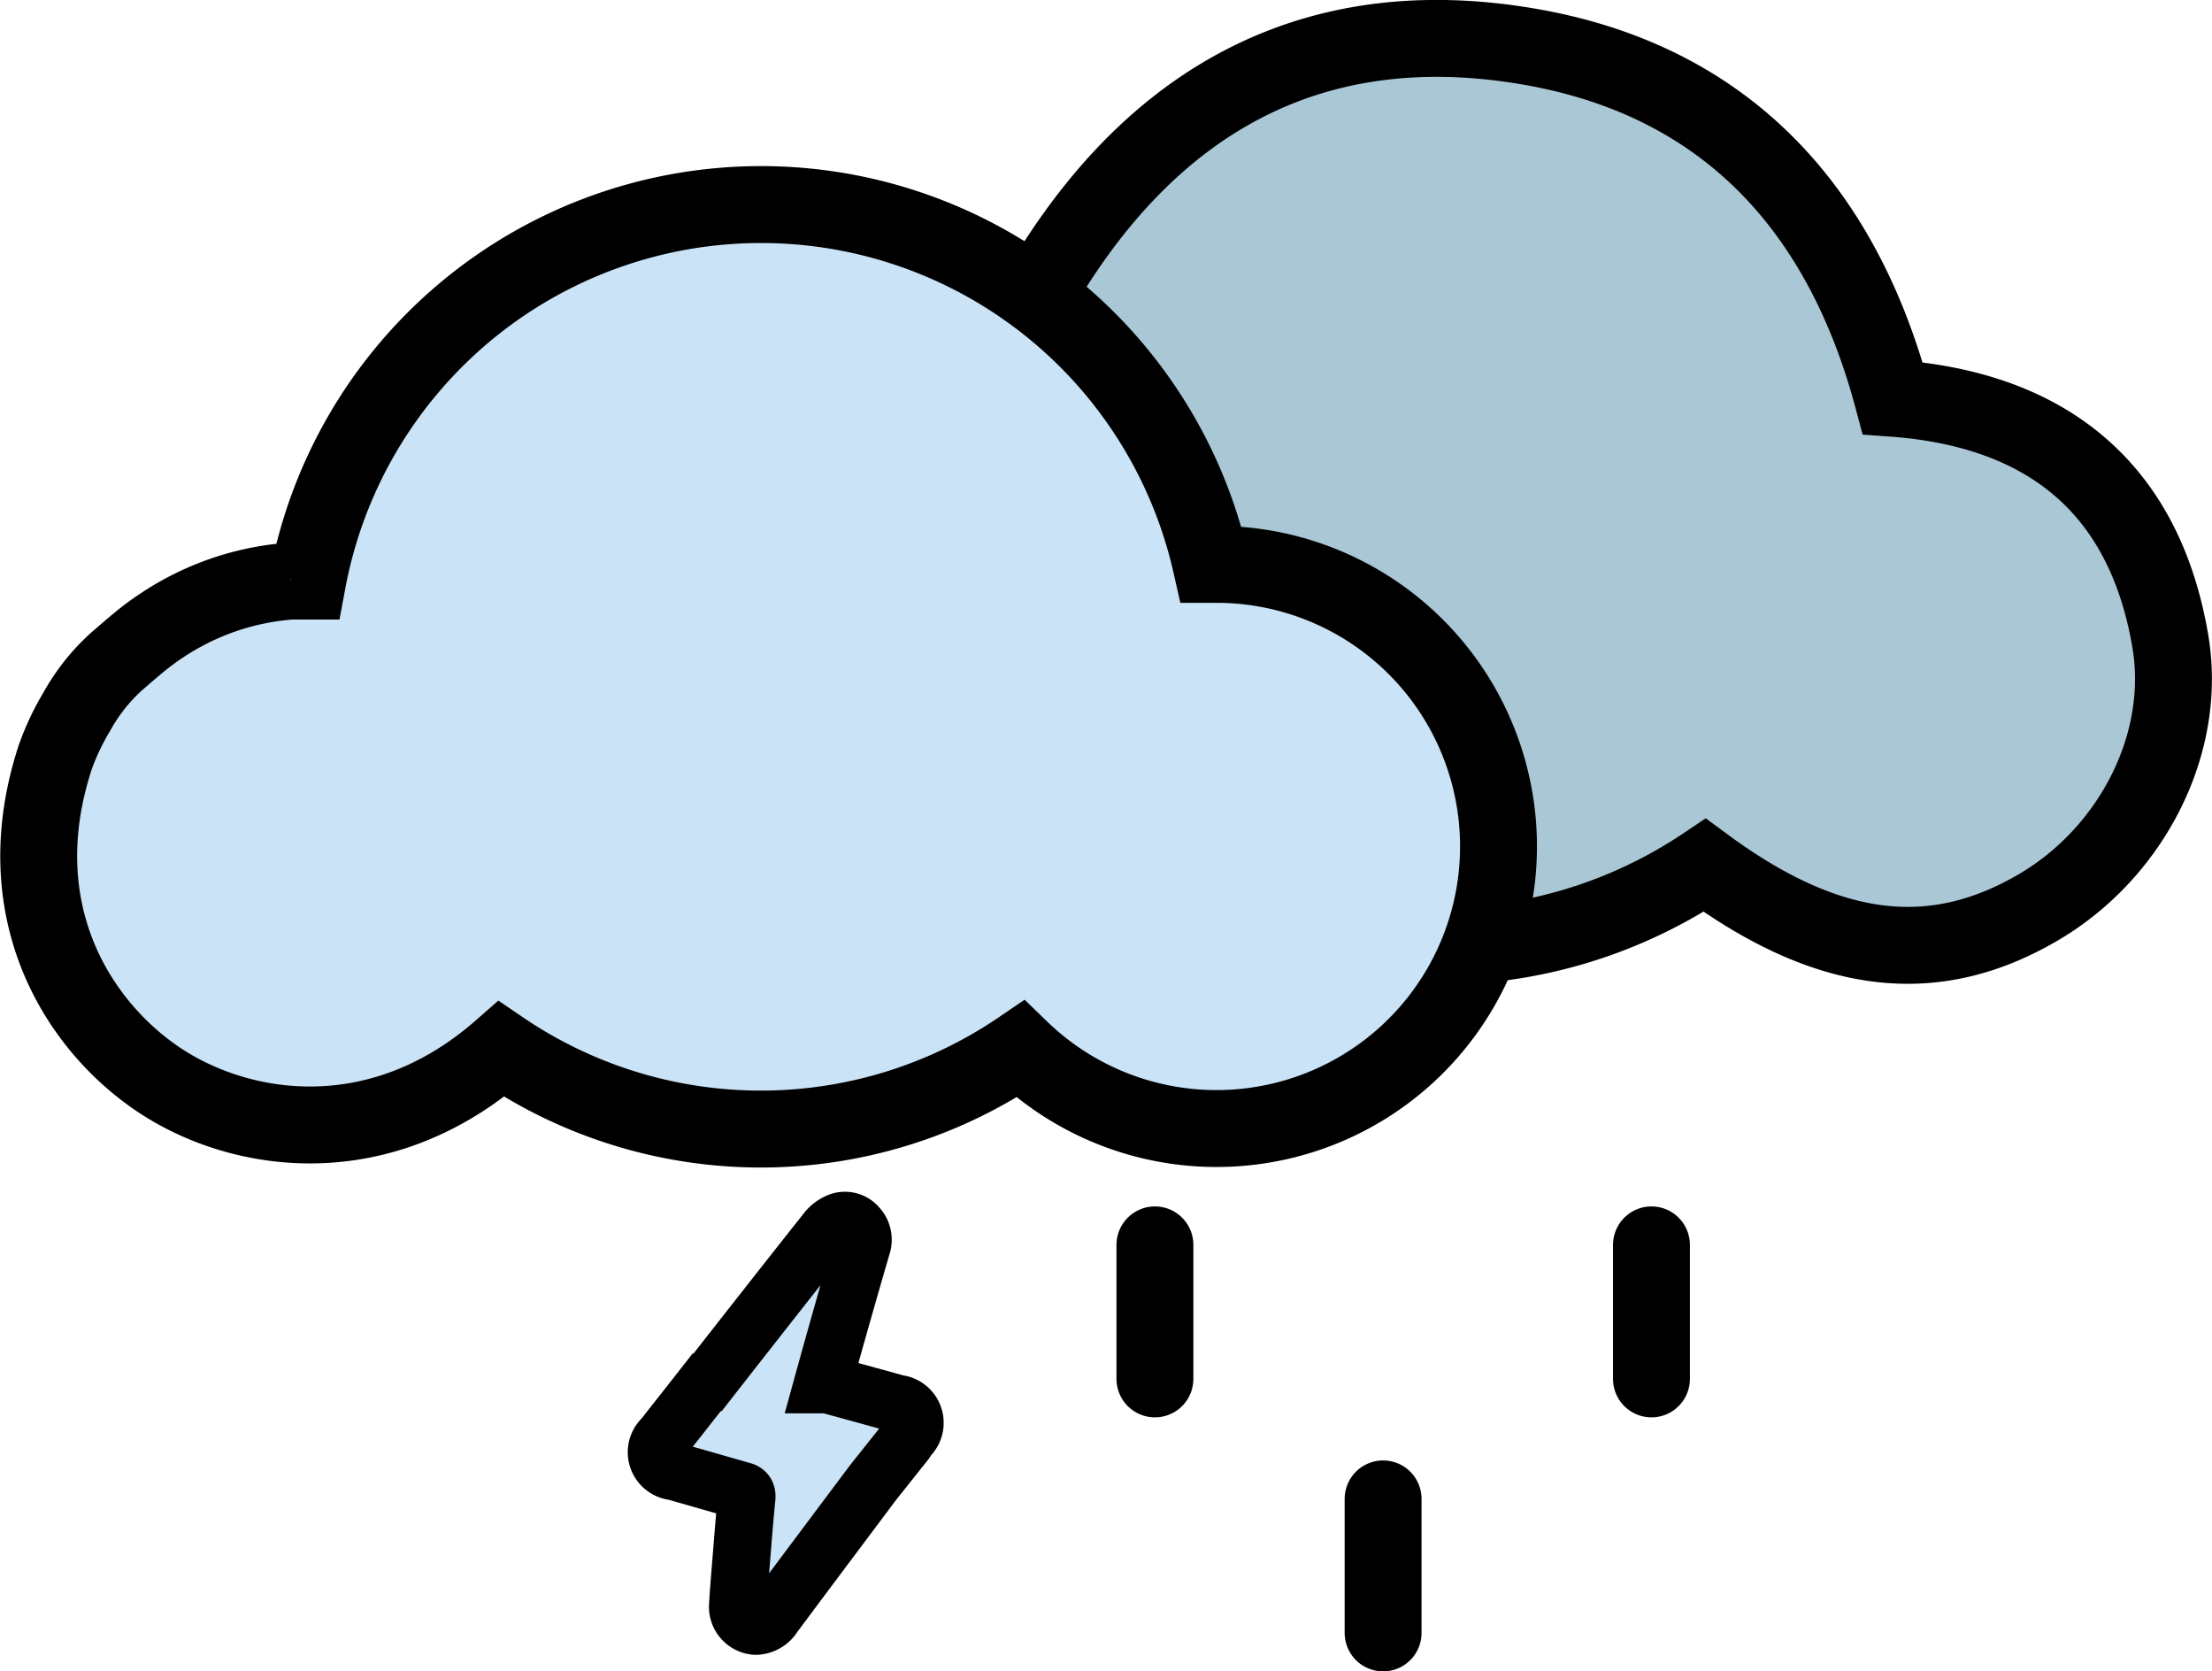<svg xmlns="http://www.w3.org/2000/svg" viewBox="0 0 115.07 86.92"><defs><style>.cls-1{fill:#cae3f6;}.cls-2{fill:#aac7d5;}.cls-3,.cls-4,.cls-5{fill:none;stroke:#000;stroke-miterlimit:10;}.cls-3,.cls-4{stroke-width:4px;}.cls-4{stroke-linecap:round;}.cls-5{stroke-width:3px;}</style></defs><title>thunder-rainAsset 194colored</title><g id="Layer_2" data-name="Layer 2"><g id="Layer_1-2" data-name="Layer 1"><path class="cls-1" d="M46.69,73l-3.64-1L42.79,72q.52-1.89,1.05-3.75c.33-1.16.66-2.31,1-3.47a1,1,0,0,0-.23-1,.86.86,0,0,0-1-.23,1.55,1.55,0,0,0-.58.43q-3.12,3.94-6.22,7.91s0,0-.05,0l-1.42,1.81h0c-.26.33-.55.69-.83,1.06a1,1,0,0,0,.57,1.76l3.5,1c.21.05.28.14.26.37-.1,1-.18,2-.26,3s-.15,1.78-.2,2.67a1,1,0,0,0,.93,1,1.12,1.12,0,0,0,.93-.54c1.69-2.27,3.39-4.53,5.08-6.79l.09-.12L47.09,75c.07-.1.13-.2.2-.29A1,1,0,0,0,46.69,73Z"/><path class="cls-2" d="M76.34,50a1.34,1.34,0,0,1,.78-.46,24.88,24.88,0,0,0,11.13-4.1c6.44,4.75,12,5.4,17.45,2.13,4.78-2.85,7.71-8.5,6.77-13.85-1.39-8-6.53-12-14.43-12.58C95.4,11.32,89.36,4.75,79.32,3,67.58.85,59,6,53.31,16.19"/><path class="cls-1" d="M62.9,29.84h-.36a24,24,0,0,0-47,.87l-.87,0a13.94,13.94,0,0,0-5.53,1.6,14.74,14.74,0,0,0-2.35,1.56c-.4.33-.79.67-1.17,1a9.69,9.69,0,0,0-2.06,2.5,13.24,13.24,0,0,0-1.13,2.39c-2.57,8,1.16,13.91,5.38,16.76,4.37,3,11.5,4,17.85-1.57a24,24,0,0,0,27,0A14.67,14.67,0,1,0,62.9,29.84Z"/><path class="cls-3" d="M76.77,49.53a1.32,1.32,0,0,1,.77-.46A24.92,24.92,0,0,0,88.68,45c6.44,4.75,11.95,5.4,17.45,2.13,4.78-2.85,7.7-8.5,6.76-13.85-1.38-8-6.52-12-14.43-12.57C95.82,10.83,89.79,4.26,79.75,2.46,68,.36,59.45,5.51,53.73,15.7"/><path class="cls-3" d="M63.32,29.35H63a24,24,0,0,0-47,.87l-.87,0a13.89,13.89,0,0,0-5.53,1.6A14.38,14.38,0,0,0,7.2,33.43c-.4.33-.79.67-1.17,1A10.11,10.11,0,0,0,4,37a13.24,13.24,0,0,0-1.13,2.39C.28,47.32,4,53.28,8.23,56.13s11.5,4,17.85-1.57a24,24,0,0,0,27,0A14.67,14.67,0,1,0,63.32,29.35Z"/><line class="cls-4" x1="85.91" y1="64.74" x2="85.91" y2="71.71"/><line class="cls-4" x1="60.08" y1="64.74" x2="60.08" y2="71.71"/><line class="cls-4" x1="71.95" y1="77.95" x2="71.95" y2="84.92"/><path class="cls-5" d="M46.69,73l-3.64-1L42.79,72q.52-1.89,1.05-3.75c.33-1.16.66-2.31,1-3.47a1,1,0,0,0-.23-1,.86.86,0,0,0-1-.23,1.55,1.55,0,0,0-.58.43q-3.12,3.94-6.22,7.91s0,0-.05,0l-1.42,1.81h0c-.26.33-.55.69-.83,1.06a1,1,0,0,0,.57,1.76l3.5,1c.21.05.28.14.26.37-.1,1-.18,2-.26,3s-.15,1.78-.2,2.67a1,1,0,0,0,.93,1,1.12,1.12,0,0,0,.93-.54c1.69-2.27,3.39-4.53,5.08-6.79l.09-.12L47.09,75c.07-.1.13-.2.2-.29A1,1,0,0,0,46.69,73Z"/></g></g></svg>
